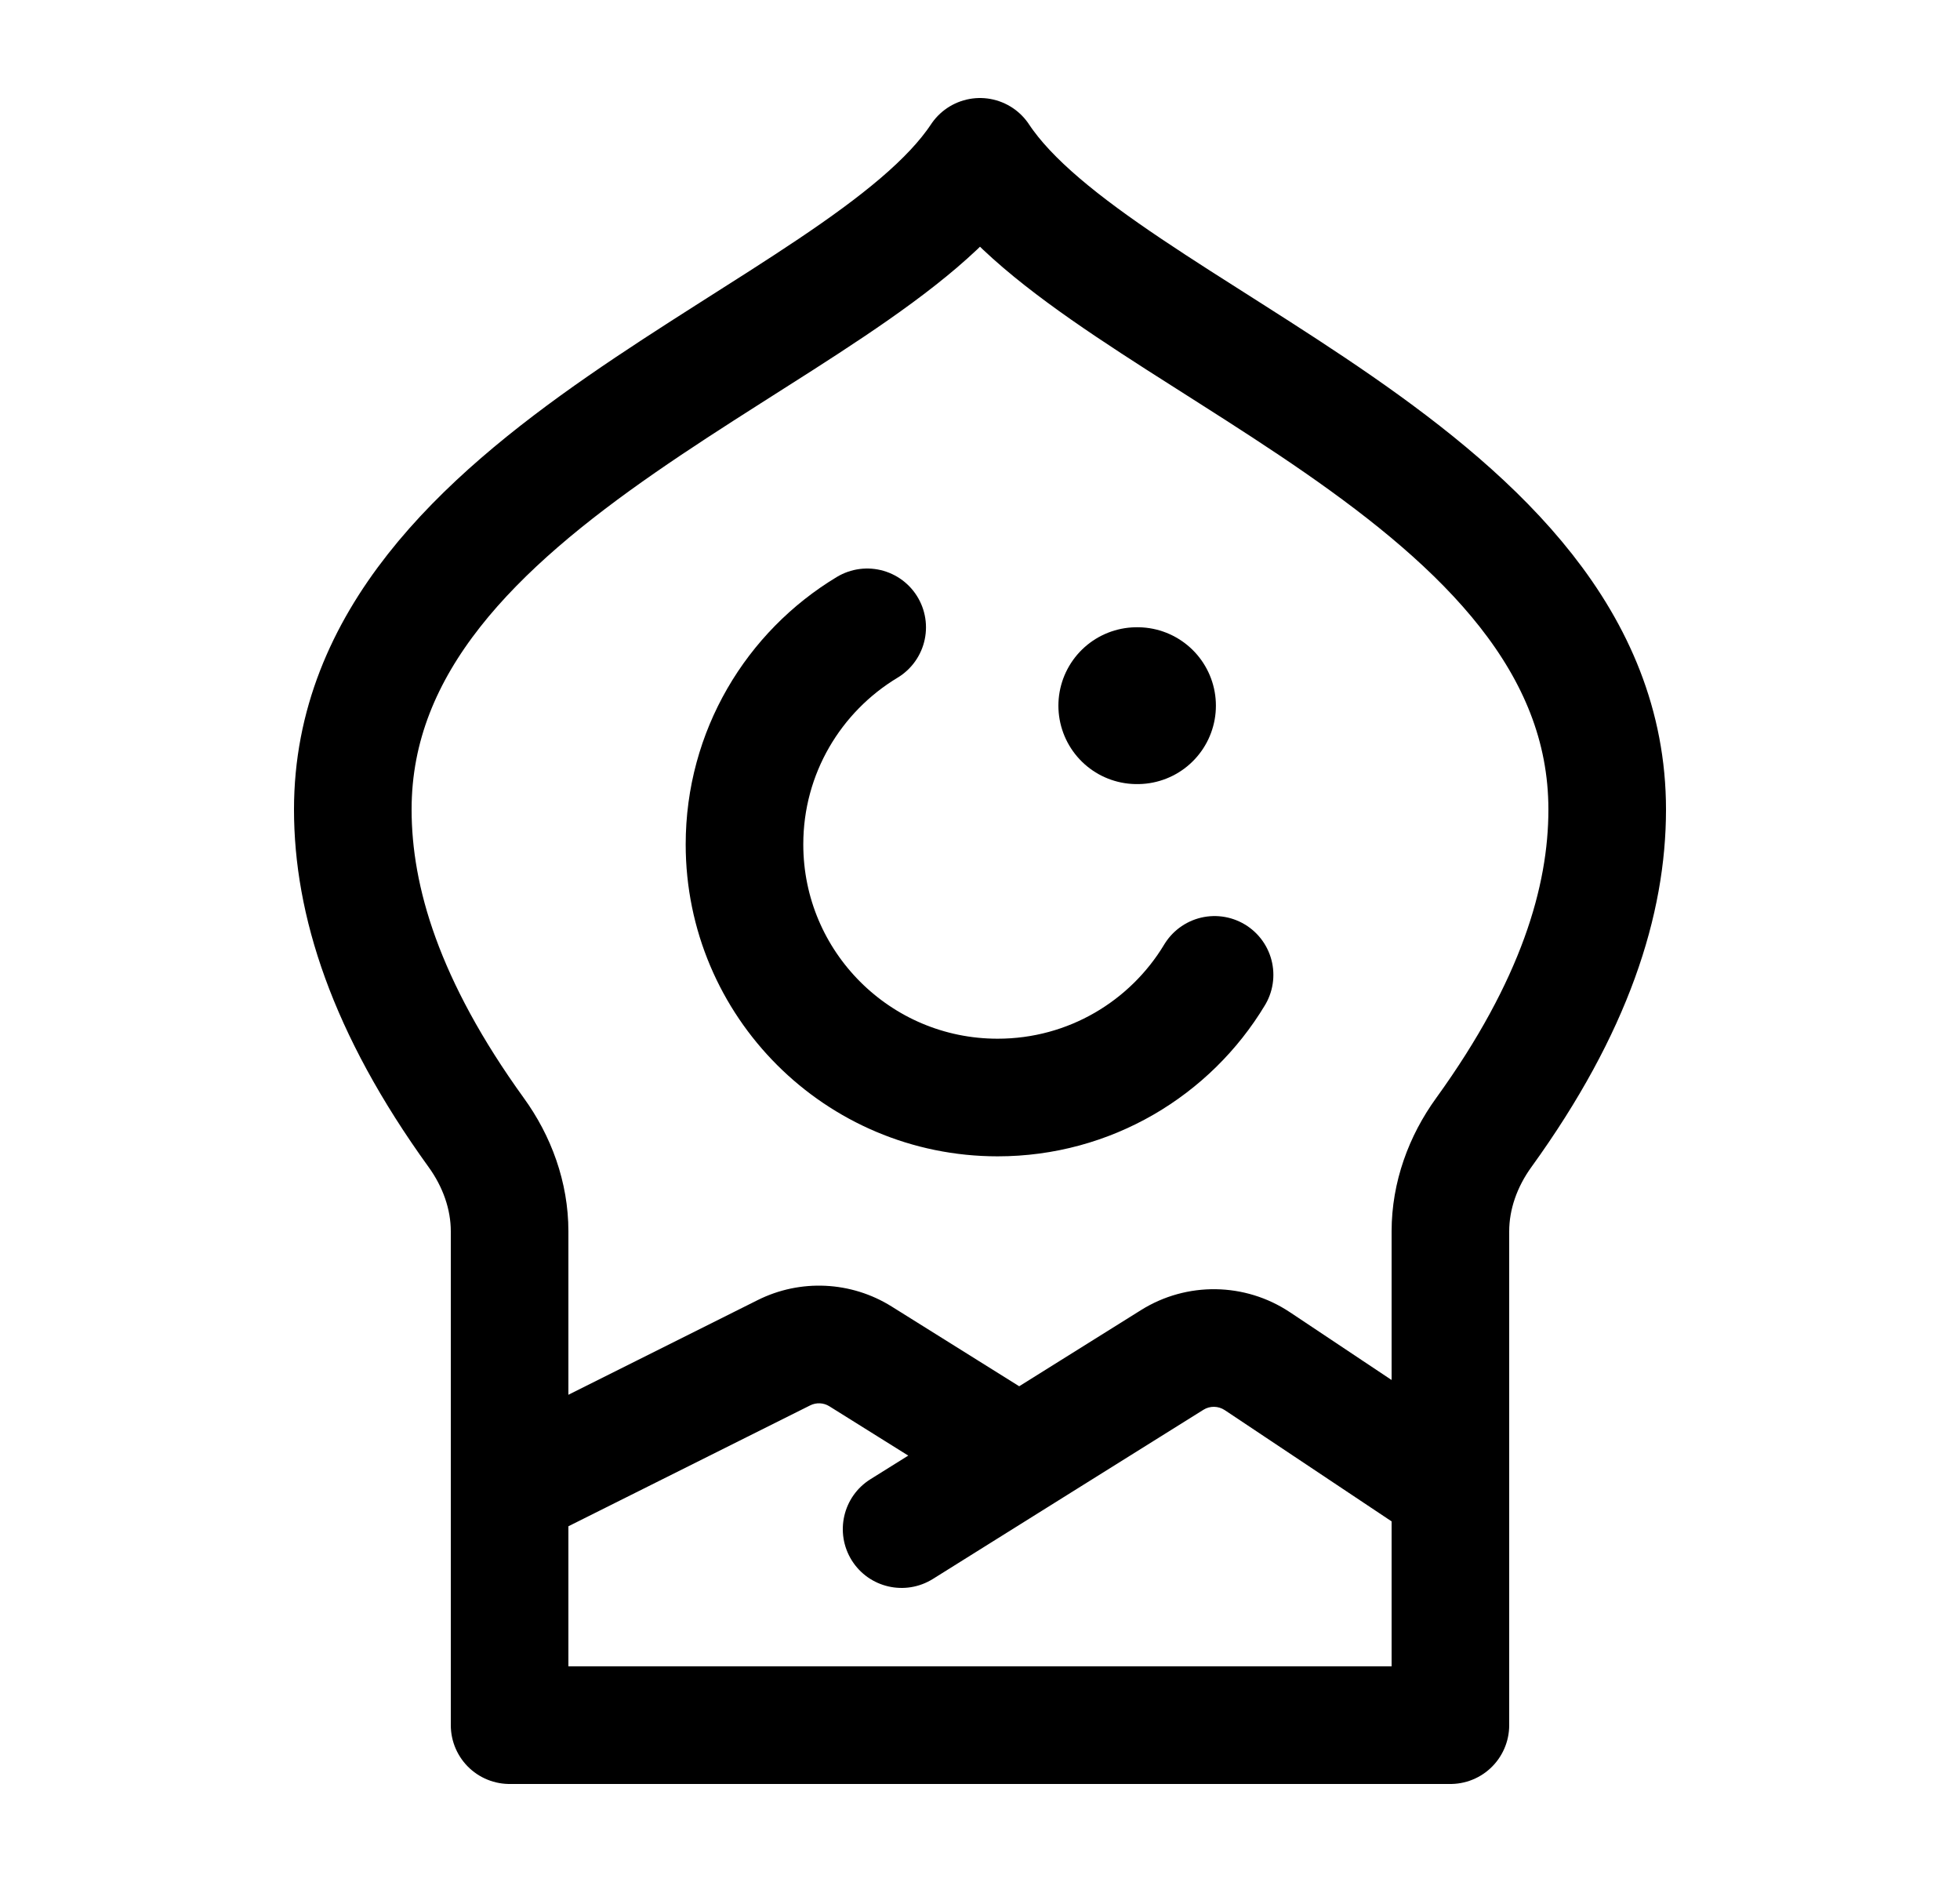 <svg width="25" height="24" viewBox="0 0 25 24" fill="none" xmlns="http://www.w3.org/2000/svg">
    <path d="M6.5 15.703V22H18.5V15.703C18.5 15.248 18.66 14.809 18.927 14.441C20.085 12.838 20.5 11.486 20.5 10.324C20.501 6.021 14.028 4.306 12.5 2C10.972 4.306 4.499 6.021 4.5 10.324C4.5 11.486 4.915 12.838 6.073 14.441C6.34 14.809 6.5 15.248 6.5 15.703Z" stroke="currentColor" stroke-width="1.5" stroke-linecap="round" stroke-linejoin="round"/>
    <path d="M15.492 12.432C14.928 13.369 13.899 13.996 12.725 13.996C10.942 13.996 9.496 12.551 9.496 10.768C9.496 9.593 10.123 8.565 11.061 8" stroke="currentColor" stroke-width="1.5" stroke-linecap="round"/>
    <path d="M14.5 8.999H14.509" stroke="currentColor" stroke-width="2" stroke-linecap="round" stroke-linejoin="round"/>
    <path d="M11.102 18.864C10.751 19.084 10.645 19.546 10.864 19.898C11.084 20.249 11.546 20.355 11.898 20.136L11.102 18.864ZM16.037 17.358L16.453 16.734L16.037 17.358ZM14.953 17.342L14.555 16.706L14.953 17.342ZM18.916 18.376L16.453 16.734L15.621 17.982L18.084 19.624L18.916 18.376ZM9.663 16.58L6.165 18.329L6.835 19.671L10.334 17.922L9.663 16.58ZM14.555 16.706L12.602 17.927L13.398 19.198L15.35 17.978L14.555 16.706ZM12.602 17.927L11.102 18.864L11.898 20.136L13.398 19.198L12.602 17.927ZM13.398 17.927L11.373 16.661L10.578 17.933L12.602 19.198L13.398 17.927ZM10.334 17.922C10.412 17.883 10.504 17.887 10.578 17.933L11.373 16.661C10.856 16.338 10.208 16.307 9.663 16.58L10.334 17.922ZM16.453 16.734C15.881 16.353 15.138 16.342 14.555 16.706L15.35 17.978C15.433 17.926 15.539 17.928 15.621 17.982L16.453 16.734Z" fill="currentColor"/>
</svg>
